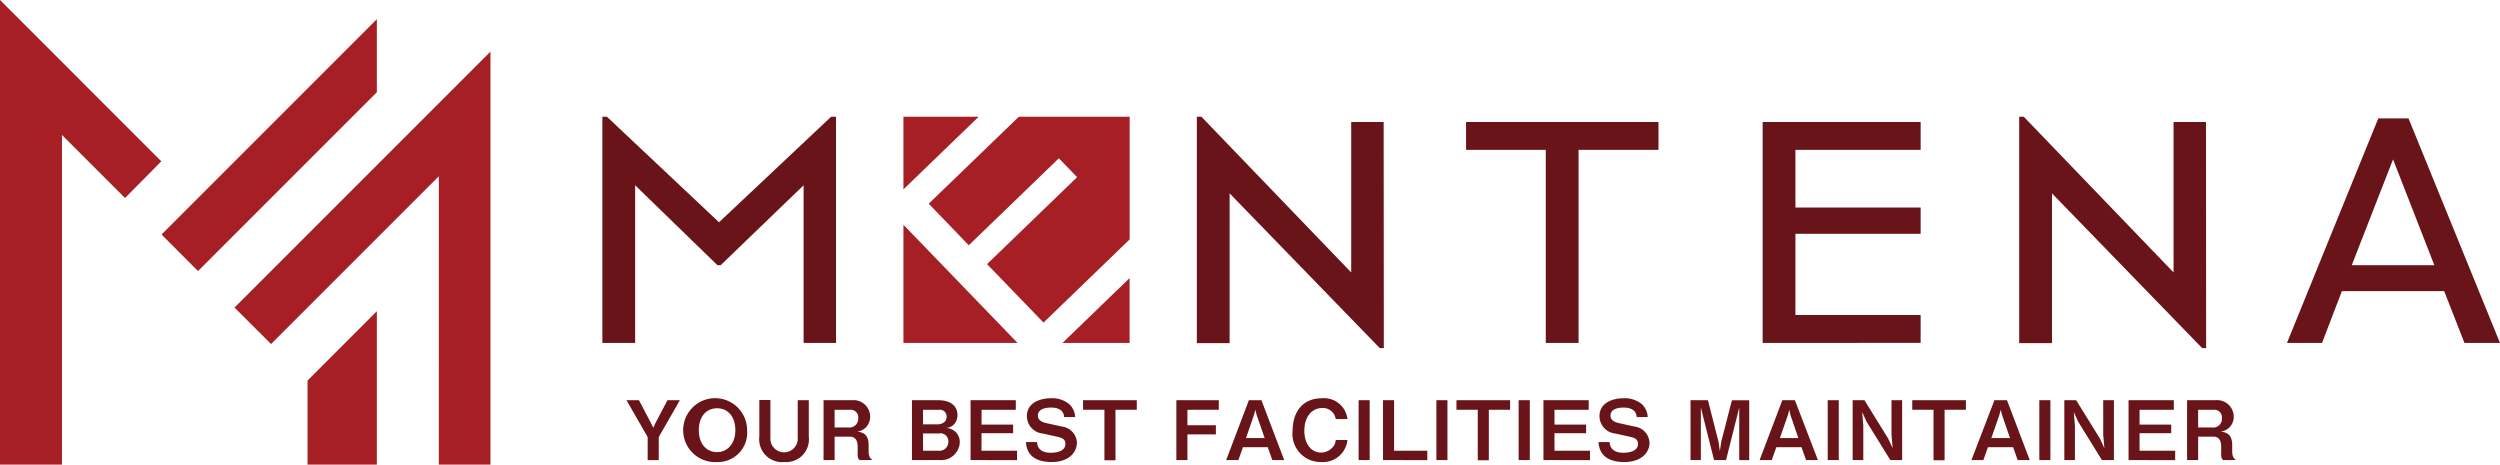 <svg id="レイヤー_2" data-name="レイヤー 2" xmlns="http://www.w3.org/2000/svg" width="219" height="40.702" viewBox="0 0 219 40.702">
  <g id="レイヤー_3" data-name="レイヤー 3">
    <path id="パス_2" data-name="パス 2" d="M67.55,74.424l6.07-6.074V81.791H67.55Z" transform="translate(-40.608 -41.089)" fill="#a51f24"/>
    <path id="パス_3" data-name="パス 3" d="M69.406,47.519h4.523V11.34L51.51,33.759l3.2,3.195,14.7-14.7Z" transform="translate(-30.966 -6.817)" fill="#a51f24"/>
    <path id="パス_4" data-name="パス 4" d="M54.341,4.21,35.48,23.075l3.195,3.2L54.341,10.607Z" transform="translate(-21.329 -2.531)" fill="#a51f24"/>
    <path id="パス_5" data-name="パス 5" d="M10.952,17.346l3.179-3.215L0,0V40.7H5.428V11.822Z" fill="#a51f24"/>
    <path id="パス_6" data-name="パス 6" d="M140.424,91.131v2.018h-.969V91.131L137.6,87.9h1.093l1.077,2.054.172.359.168-.359,1.077-2.054h1.089Z" transform="translate(-82.719 -52.842)" fill="#691418"/>
    <path id="パス_7" data-name="パス 7" d="M153.544,93.064a2.8,2.8,0,1,1,2.628-2.792A2.568,2.568,0,0,1,153.544,93.064Zm0-4.71c-.9,0-1.6.674-1.6,1.918s.7,1.922,1.6,1.922,1.6-.734,1.6-1.922-.658-1.918-1.6-1.918Z" transform="translate(-90.727 -52.589)" fill="#691418"/>
    <path id="パス_8" data-name="パス 8" d="M168.966,93.292a2,2,0,0,1-2.186-2.241V87.86h.969v3.29a1.2,1.2,0,1,0,2.393,0V87.876h.969v3.191A1.993,1.993,0,0,1,168.966,93.292Z" transform="translate(-100.261 -52.818)" fill="#691418"/>
    <path id="パス_9" data-name="パス 9" d="M184.039,93.145c-.108-.1-.171-.179-.171-.562v-.63c0-.375-.116-.861-.678-.861h-1.34v2.054h-.969V87.9h2.469a1.46,1.46,0,0,1,1.615,1.424,1.352,1.352,0,0,1-.323.9,1.26,1.26,0,0,1-.818.423c.51.072,1.005.223,1.005,1.2v.53c0,.522.2.662.339.762Zm-.818-4.407h-1.372v1.551h1.2a.77.77,0,0,0,.869-.822.658.658,0,0,0-.694-.73Z" transform="translate(-108.738 -52.842)" fill="#691418"/>
    <path id="パス_10" data-name="パス 10" d="M202.749,93.145H200.3V87.9h2.3c1.061,0,1.687.491,1.687,1.308a1.161,1.161,0,0,1-.3.8.973.973,0,0,1-.686.315,1.332,1.332,0,0,1,.873.411,1.233,1.233,0,0,1,.315.85,1.631,1.631,0,0,1-1.735,1.563Zm-.06-4.407h-1.42v1.276h1.264c.423,0,.8-.215.8-.666a.582.582,0,0,0-.642-.61Zm.08,2.074h-1.5v1.516h1.384a.774.774,0,0,0,.834-.8.7.7,0,0,0-.718-.734Z" transform="translate(-120.412 -52.842)" fill="#691418"/>
    <path id="パス_11" data-name="パス 11" d="M213.17,93.145V87.9h3.964v.838h-3v1.3H216.9v.754h-2.772v1.536h3.115v.822Z" transform="translate(-128.149 -52.842)" fill="#691418"/>
    <path id="パス_12" data-name="パス 12" d="M227.6,93.053c-.9,0-2.174-.243-2.253-1.747h.969c.044.842.8.933,1.2.933.243,0,1.284-.028,1.284-.766,0-.4-.231-.526-.706-.634l-1.26-.279a1.54,1.54,0,0,1-1.408-1.528c0-1.129,1.081-1.567,2.11-1.567a2.345,2.345,0,0,1,1.6.518,1.639,1.639,0,0,1,.519,1.133h-.969c-.036-.8-.877-.834-1.145-.834-.171,0-1.149,0-1.149.7,0,.3.179.538.742.662l1.364.3a1.493,1.493,0,0,1,1.312,1.424C229.781,92.327,228.979,93.053,227.6,93.053Z" transform="translate(-135.471 -52.579)" fill="#691418"/>
    <path id="パス_13" data-name="パス 13" d="M240.72,88.738v4.423h-.969V88.738H237.88V87.9h4.706v.838Z" transform="translate(-143.004 -52.842)" fill="#691418"/>
    <path id="パス_14" data-name="パス 14" d="M259.339,88.738v1.356h2.493v.8h-2.493v2.249h-.969V87.9h3.717v.838Z" transform="translate(-155.321 -52.842)" fill="#691418"/>
    <path id="パス_15" data-name="パス 15" d="M273.354,93.145l-.4-1.129h-2.174l-.4,1.129H269.31L271.3,87.9h1.1l1.994,5.245Zm-1.376-3.957-.112-.451-.124.463-.694,2.018h1.635Z" transform="translate(-161.898 -52.842)" fill="#691418"/>
    <path id="パス_16" data-name="パス 16" d="M286.395,93.058a2.467,2.467,0,0,1-2.5-2.744c0-1.436.71-2.844,2.581-2.844a2.061,2.061,0,0,1,2.225,1.823h-1.029a1.133,1.133,0,0,0-1.177-.969c-.818,0-1.571.662-1.571,1.994,0,1.224.658,1.91,1.464,1.91a1.36,1.36,0,0,0,.953-.4,1.013,1.013,0,0,0,.331-.7H288.7A2.162,2.162,0,0,1,286.395,93.058Z" transform="translate(-170.663 -52.583)" fill="#691418"/>
    <path id="パス_17" data-name="パス 17" d="M298.4,93.145V87.9h.969v5.245Z" transform="translate(-179.386 -52.842)" fill="#691418"/>
    <path id="パス_18" data-name="パス 18" d="M303.76,93.145V87.9h.969v4.427h2.912v.822Z" transform="translate(-182.608 -52.842)" fill="#691418"/>
    <path id="パス_19" data-name="パス 19" d="M315.48,93.145V87.9h.969v5.245Z" transform="translate(-189.653 -52.842)" fill="#691418"/>
    <path id="パス_20" data-name="パス 20" d="M322.726,88.738v4.423h-.969V88.738H319.89V87.9h4.7v.838Z" transform="translate(-192.305 -52.842)" fill="#691418"/>
    <path id="パス_21" data-name="パス 21" d="M333.55,93.145V87.9h.977v5.245Z" transform="translate(-200.516 -52.842)" fill="#691418"/>
    <path id="パス_22" data-name="パス 22" d="M339,93.145V87.9h3.965v.838h-3v1.3h2.772v.754h-2.772v1.536h3.115v.822Z" transform="translate(-203.793 -52.842)" fill="#691418"/>
    <path id="パス_23" data-name="パス 23" d="M353.357,93.053c-.9,0-2.178-.243-2.257-1.747h.969c.044.842.8.933,1.2.933.243,0,1.284-.028,1.284-.766,0-.4-.227-.526-.7-.634l-1.264-.279a1.543,1.543,0,0,1-1.408-1.528c0-1.129,1.085-1.567,2.11-1.567a2.357,2.357,0,0,1,1.6.518,1.635,1.635,0,0,1,.515,1.133h-.969c-.036-.8-.877-.834-1.141-.834-.171,0-1.149,0-1.149.7,0,.3.179.538.738.662l1.364.3a1.5,1.5,0,0,1,1.316,1.424C355.547,92.328,354.741,93.053,353.357,93.053Z" transform="translate(-211.067 -52.579)" fill="#691418"/>
    <path id="パス_24" data-name="パス 24" d="M375.568,93.145v-4.6l-1.157,4.6h-1.049l-1.157-4.6v4.6H371.3V87.9h1.524l.925,3.629.12.834.124-.834.933-3.621h1.516v5.245Z" transform="translate(-223.21 -52.842)" fill="#691418"/>
    <path id="パス_25" data-name="パス 25" d="M390.542,93.145l-.4-1.129h-2.206l-.4,1.129H386.47l1.994-5.245h1.1l2.014,5.245Zm-1.372-3.957-.1-.451-.12.463-.7,2.018h1.615Z" transform="translate(-232.33 -52.842)" fill="#691418"/>
    <path id="パス_26" data-name="パス 26" d="M401.43,93.145V87.9h.969v5.245Z" transform="translate(-241.323 -52.842)" fill="#691418"/>
    <path id="パス_27" data-name="パス 27" d="M410.212,93.145l-2.07-3.338-.4-.865.1,1.173v3.031h-.933V87.9h1.033l2.07,3.342.4.861-.1-1.173V87.9h.933v5.245Z" transform="translate(-244.617 -52.842)" fill="#691418"/>
    <path id="パス_28" data-name="パス 28" d="M422.832,88.738v4.423h-.969V88.738H420V87.9h4.7v.838Z" transform="translate(-252.486 -52.842)" fill="#691418"/>
    <path id="パス_29" data-name="パス 29" d="M437.052,93.145l-.4-1.129h-2.206l-.4,1.129H433l2.014-5.245h1.1l1.994,5.245Zm-1.372-3.957-.116-.451-.12.463-.7,2.018h1.635Z" transform="translate(-260.302 -52.842)" fill="#691418"/>
    <path id="パス_30" data-name="パス 30" d="M447.91,93.145V87.9h.969v5.245Z" transform="translate(-269.265 -52.842)" fill="#691418"/>
    <path id="パス_31" data-name="パス 31" d="M456.694,93.145l-2.066-3.338-.4-.865.1,1.173v3.031H453.4V87.9h1.037l2.07,3.342.4.861-.1-1.173V87.9h.937v5.245Z" transform="translate(-272.565 -52.842)" fill="#691418"/>
    <path id="パス_32" data-name="パス 32" d="M467.51,93.145V87.9h3.964v.838h-3v1.3h2.772v.754h-2.772v1.536h3.119v.822Z" transform="translate(-281.048 -52.842)" fill="#691418"/>
    <path id="パス_33" data-name="パス 33" d="M483.523,93.145c-.112-.1-.175-.179-.175-.562v-.63c0-.375-.112-.861-.674-.861h-1.344v2.054h-.969V87.9h2.473a1.462,1.462,0,0,1,1.615,1.424,1.352,1.352,0,0,1-.323.9,1.272,1.272,0,0,1-.822.423c.51.072,1.009.223,1.009,1.2v.53c0,.522.191.662.335.762Zm-.822-4.407h-1.372v1.551h1.2a.766.766,0,0,0,.881-.838.658.658,0,0,0-.706-.714Z" transform="translate(-288.772 -52.842)" fill="#691418"/>
    <path id="パス_34" data-name="パス 34" d="M149.929,45.454V31.643l-7.263,7h-.287l-7.207-7V45.454H132.3V25.64h.4l9.819,9.245,9.819-9.245h.431V45.454Z" transform="translate(-79.533 -15.414)" fill="#691418"/>
    <path id="パス_35" data-name="パス 35" d="M205.019,25.64H198.43V32Z" transform="translate(-119.288 -15.414)" fill="#a51f24"/>
    <path id="パス_36" data-name="パス 36" d="M207.484,36.9l7.889-7.618,1.6,1.651-7.889,7.618,4.946,5.121,7.546-7.287V25.64h-9.708l-7.893,7.618Z" transform="translate(-122.618 -15.414)" fill="#a51f24"/>
    <path id="パス_37" data-name="パス 37" d="M233.36,66.76h5.879V61.08Z" transform="translate(-140.286 -36.719)" fill="#a51f24"/>
    <path id="パス_38" data-name="パス 38" d="M198.43,49.37V59.72h9.995Z" transform="translate(-119.288 -29.679)" fill="#a51f24"/>
    <path id="パス_39" data-name="パス 39" d="M279.25,45.913H278.9L265.742,32.353V45.474H262.87V25.64h.4l13.122,13.64V26.1h2.844Z" transform="translate(-158.027 -15.414)" fill="#691418"/>
    <path id="パス_40" data-name="パス 40" d="M331.855,29.231V46.146h-2.872V29.231H322V26.79h16.855v2.441Z" transform="translate(-193.573 -16.105)" fill="#691418"/>
    <path id="パス_41" data-name="パス 41" d="M387.14,46.146V26.79h13.84v2.441H390.012v5.053H400.98v2.3H390.012V43.7H400.98v2.441Z" transform="translate(-232.732 -16.105)" fill="#691418"/>
    <path id="パス_42" data-name="パス 42" d="M459.866,45.913h-.343L446.362,32.353V45.474H443.49V25.64h.4l13.122,13.64V26.1h2.84Z" transform="translate(-266.608 -15.414)" fill="#691418"/>
    <path id="パス_43" data-name="パス 43" d="M517.851,45.671l-1.779-4.539h-8.958l-1.743,4.539H502.3L510.3,26h2.648l8.013,19.671ZM511.593,29.59l-3.617,9.273h7.235Z" transform="translate(-301.962 -15.63)" fill="#691418"/>
  </g>
</svg>
